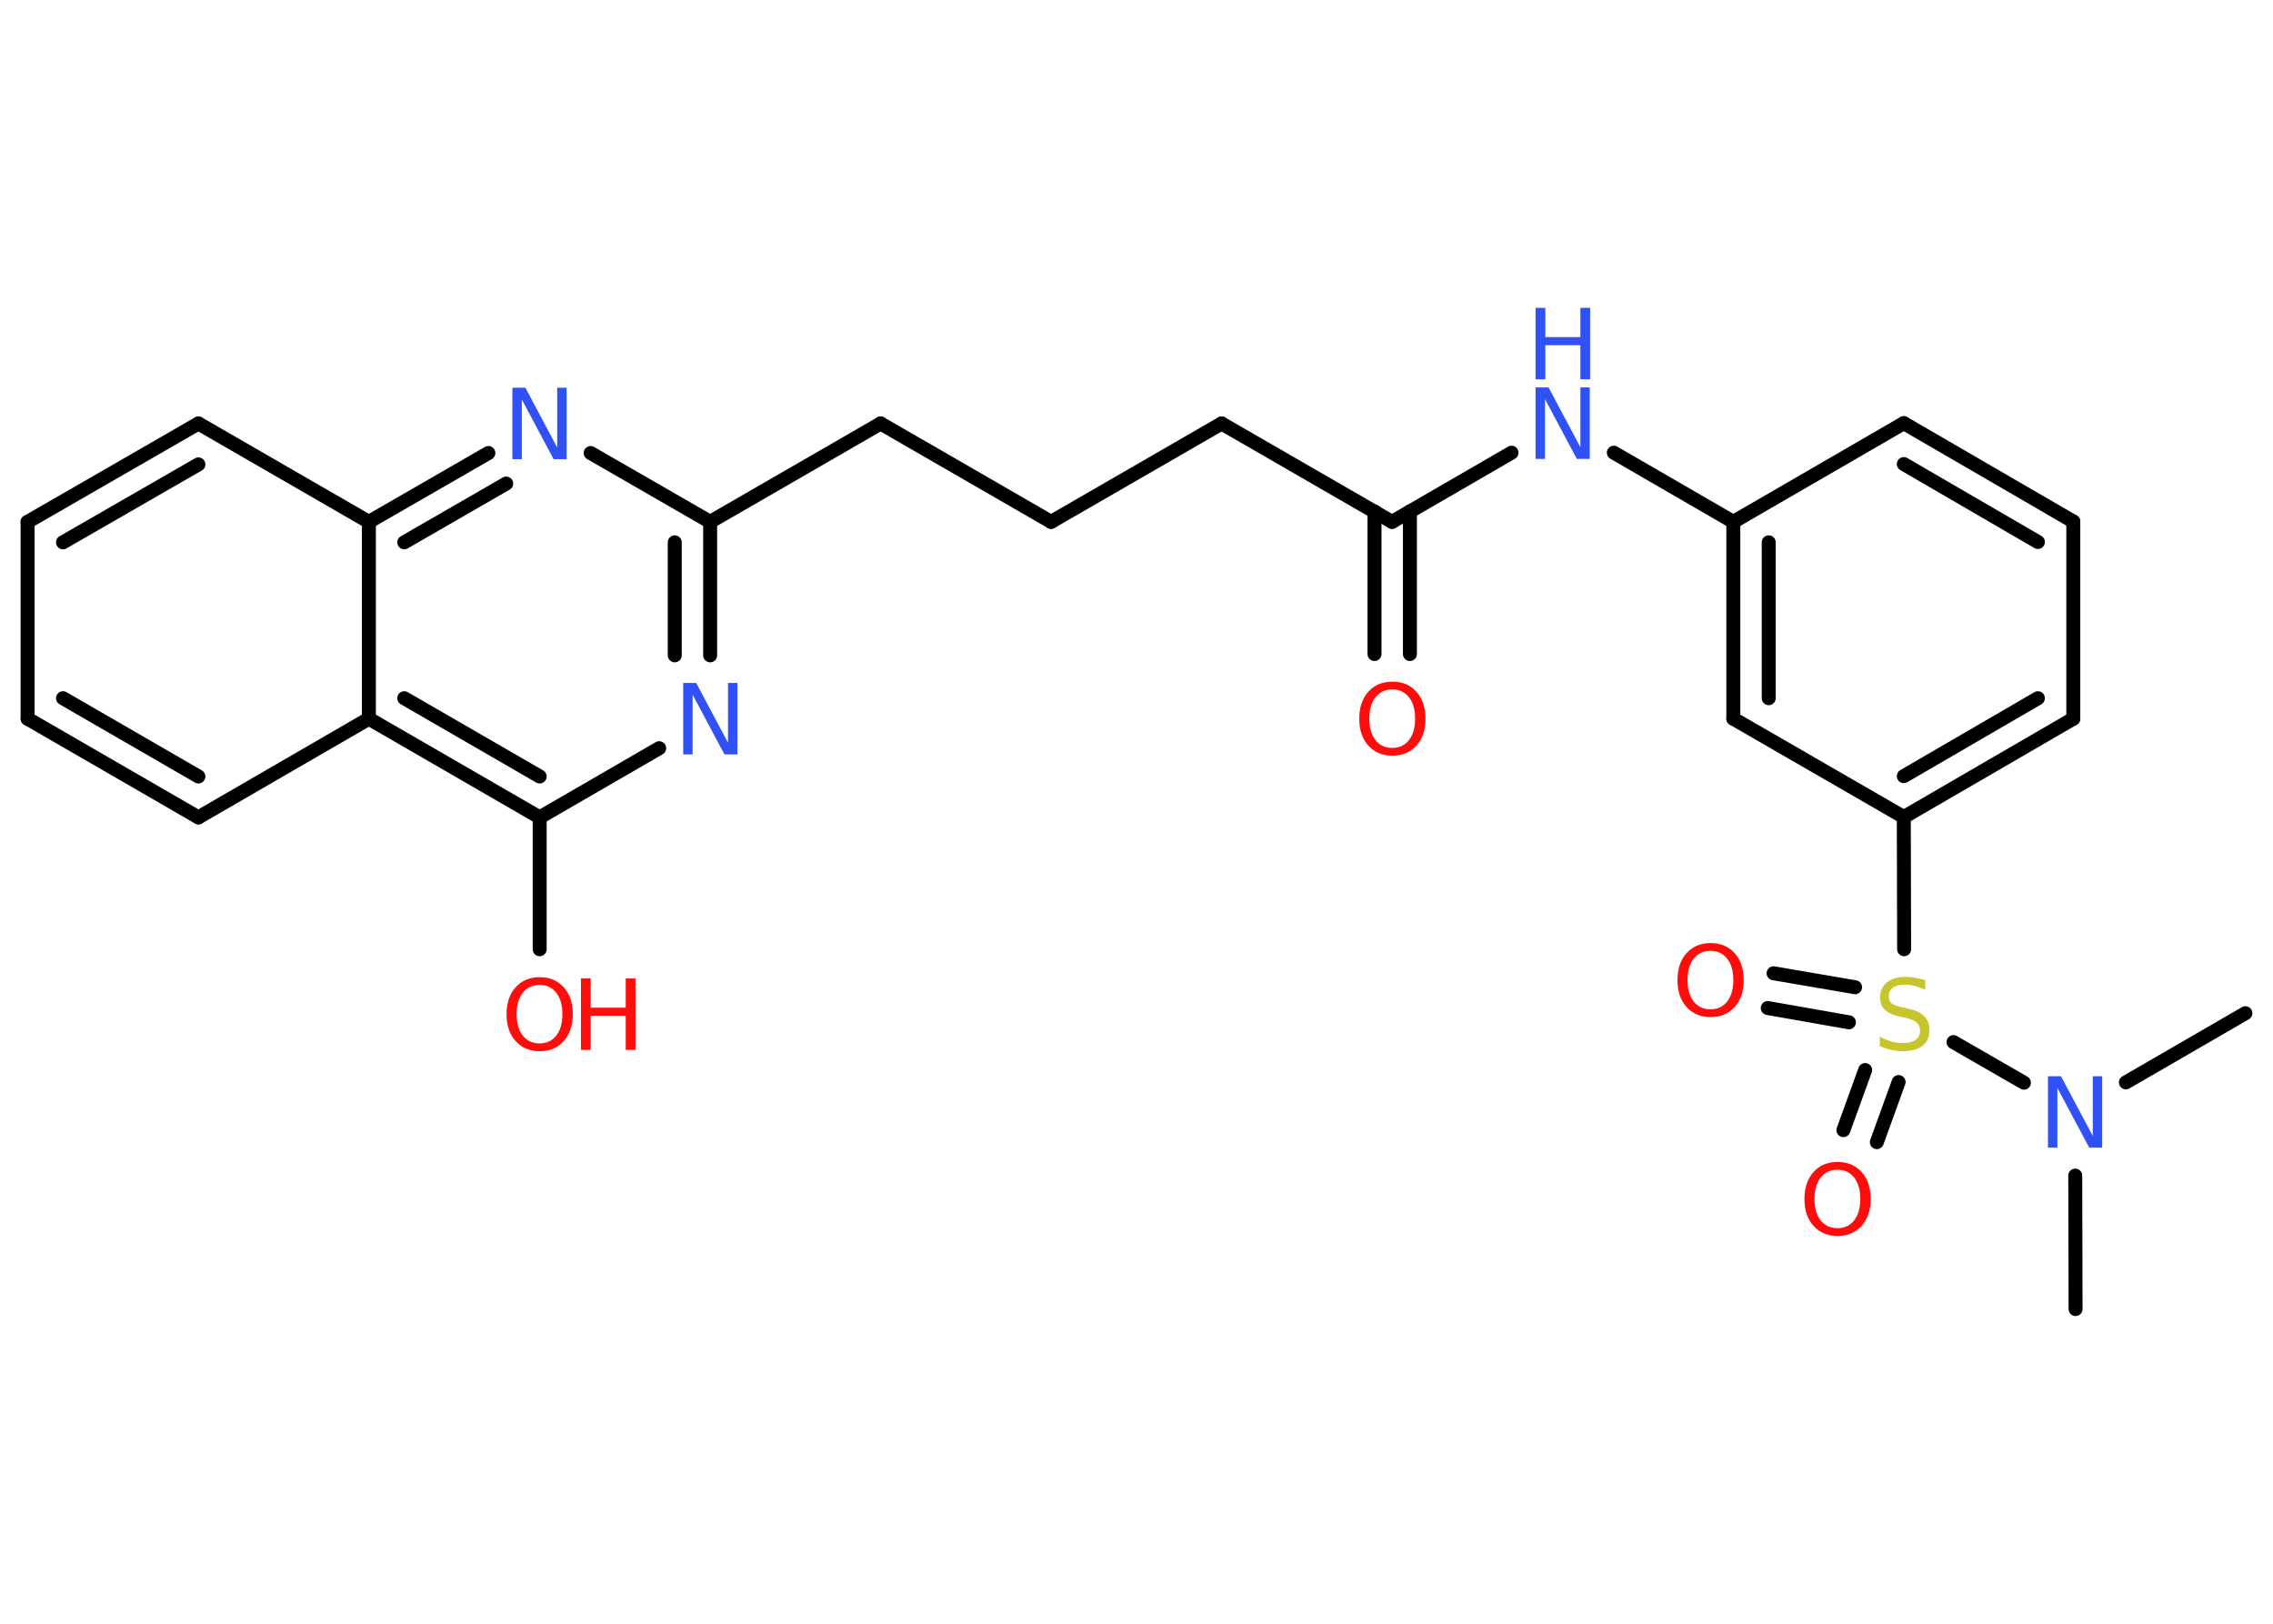 <?xml version='1.0' encoding='UTF-8'?>
<!DOCTYPE svg PUBLIC "-//W3C//DTD SVG 1.1//EN" "http://www.w3.org/Graphics/SVG/1.1/DTD/svg11.dtd">
<svg version='1.2' xmlns='http://www.w3.org/2000/svg' xmlns:xlink='http://www.w3.org/1999/xlink' width='70.0mm' height='50.0mm' viewBox='0 0 70.0 50.0'>
  <desc>Generated by the Chemistry Development Kit (http://github.com/cdk)</desc>
  <g stroke-linecap='round' stroke-linejoin='round' stroke='#000000' stroke-width='.43' fill='#FF0D0D'>
    <rect x='.0' y='.0' width='70.0' height='50.0' fill='#FFFFFF' stroke='none'/>
    <g id='mol1' class='mol'>
      <line id='mol1bnd1' class='bond' x1='69.15' y1='31.2' x2='65.47' y2='33.33'/>
      <line id='mol1bnd2' class='bond' x1='63.91' y1='36.2' x2='63.92' y2='40.31'/>
      <line id='mol1bnd3' class='bond' x1='62.33' y1='33.34' x2='60.16' y2='32.09'/>
      <g id='mol1bnd4' class='bond'>
        <line x1='56.94' y1='31.48' x2='54.44' y2='31.04'/>
        <line x1='57.13' y1='30.4' x2='54.62' y2='29.97'/>
      </g>
      <g id='mol1bnd5' class='bond'>
        <line x1='58.47' y1='33.32' x2='57.8' y2='35.17'/>
        <line x1='57.44' y1='32.95' x2='56.77' y2='34.8'/>
      </g>
      <line id='mol1bnd6' class='bond' x1='58.64' y1='29.23' x2='58.63' y2='25.16'/>
      <g id='mol1bnd7' class='bond'>
        <line x1='58.63' y1='25.16' x2='63.85' y2='22.13'/>
        <line x1='58.63' y1='23.9' x2='62.76' y2='21.5'/>
      </g>
      <line id='mol1bnd8' class='bond' x1='63.85' y1='22.13' x2='63.85' y2='16.06'/>
      <g id='mol1bnd9' class='bond'>
        <line x1='63.85' y1='16.06' x2='58.63' y2='13.03'/>
        <line x1='62.76' y1='16.69' x2='58.63' y2='14.29'/>
      </g>
      <line id='mol1bnd10' class='bond' x1='58.63' y1='13.03' x2='53.38' y2='16.07'/>
      <line id='mol1bnd11' class='bond' x1='53.38' y1='16.07' x2='49.7' y2='13.94'/>
      <line id='mol1bnd12' class='bond' x1='46.55' y1='13.94' x2='42.87' y2='16.07'/>
      <g id='mol1bnd13' class='bond'>
        <line x1='43.42' y1='15.75' x2='43.42' y2='20.14'/>
        <line x1='42.33' y1='15.75' x2='42.33' y2='20.14'/>
      </g>
      <line id='mol1bnd14' class='bond' x1='42.87' y1='16.07' x2='37.62' y2='13.04'/>
      <line id='mol1bnd15' class='bond' x1='37.62' y1='13.04' x2='32.37' y2='16.07'/>
      <line id='mol1bnd16' class='bond' x1='32.37' y1='16.07' x2='27.12' y2='13.04'/>
      <line id='mol1bnd17' class='bond' x1='27.12' y1='13.04' x2='21.87' y2='16.07'/>
      <g id='mol1bnd18' class='bond'>
        <line x1='21.87' y1='20.18' x2='21.87' y2='16.07'/>
        <line x1='20.78' y1='20.18' x2='20.78' y2='16.7'/>
      </g>
      <line id='mol1bnd19' class='bond' x1='20.3' y1='23.04' x2='16.62' y2='25.17'/>
      <line id='mol1bnd20' class='bond' x1='16.62' y1='25.17' x2='16.62' y2='29.23'/>
      <g id='mol1bnd21' class='bond'>
        <line x1='11.36' y1='22.13' x2='16.62' y2='25.17'/>
        <line x1='12.45' y1='21.5' x2='16.62' y2='23.91'/>
      </g>
      <line id='mol1bnd22' class='bond' x1='11.36' y1='22.13' x2='6.11' y2='25.17'/>
      <g id='mol1bnd23' class='bond'>
        <line x1='.85' y1='22.13' x2='6.11' y2='25.17'/>
        <line x1='1.94' y1='21.5' x2='6.11' y2='23.91'/>
      </g>
      <line id='mol1bnd24' class='bond' x1='.85' y1='22.13' x2='.85' y2='16.07'/>
      <g id='mol1bnd25' class='bond'>
        <line x1='6.11' y1='13.04' x2='.85' y2='16.07'/>
        <line x1='6.11' y1='14.3' x2='1.94' y2='16.7'/>
      </g>
      <line id='mol1bnd26' class='bond' x1='6.11' y1='13.04' x2='11.36' y2='16.07'/>
      <line id='mol1bnd27' class='bond' x1='11.36' y1='22.13' x2='11.36' y2='16.07'/>
      <g id='mol1bnd28' class='bond'>
        <line x1='15.04' y1='13.95' x2='11.36' y2='16.07'/>
        <line x1='15.59' y1='14.89' x2='12.45' y2='16.7'/>
      </g>
      <line id='mol1bnd29' class='bond' x1='21.87' y1='16.07' x2='18.19' y2='13.95'/>
      <g id='mol1bnd30' class='bond'>
        <line x1='53.38' y1='16.07' x2='53.38' y2='22.13'/>
        <line x1='54.47' y1='16.7' x2='54.47' y2='21.5'/>
      </g>
      <line id='mol1bnd31' class='bond' x1='58.63' y1='25.16' x2='53.38' y2='22.13'/>
      <path id='mol1atm2' class='atom' d='M63.07 33.14h.4l.98 1.84v-1.84h.29v2.2h-.4l-.98 -1.84v1.84h-.29v-2.2z' stroke='none' fill='#3050F8'/>
      <path id='mol1atm4' class='atom' d='M59.29 30.19v.29q-.17 -.08 -.32 -.12q-.15 -.04 -.29 -.04q-.24 .0 -.38 .09q-.13 .09 -.13 .27q.0 .15 .09 .22q.09 .07 .33 .12l.18 .04q.33 .07 .49 .23q.16 .16 .16 .43q.0 .32 -.21 .48q-.21 .17 -.63 .17q-.16 .0 -.33 -.04q-.18 -.04 -.36 -.11v-.3q.18 .1 .36 .15q.17 .05 .34 .05q.26 .0 .4 -.1q.14 -.1 .14 -.28q.0 -.16 -.1 -.25q-.1 -.09 -.32 -.14l-.18 -.04q-.33 -.07 -.48 -.21q-.15 -.14 -.15 -.39q.0 -.29 .21 -.46q.21 -.17 .57 -.17q.15 .0 .31 .03q.16 .03 .33 .08z' stroke='none' fill='#C6C62C'/>
      <path id='mol1atm5' class='atom' d='M52.68 29.28q-.33 .0 -.52 .24q-.19 .24 -.19 .66q.0 .42 .19 .66q.19 .24 .52 .24q.32 .0 .51 -.24q.19 -.24 .19 -.66q.0 -.42 -.19 -.66q-.19 -.24 -.51 -.24zM52.68 29.04q.46 .0 .74 .31q.28 .31 .28 .83q.0 .52 -.28 .83q-.28 .31 -.74 .31q-.46 .0 -.74 -.31q-.28 -.31 -.28 -.83q.0 -.52 .28 -.83q.28 -.31 .74 -.31z' stroke='none'/>
      <path id='mol1atm6' class='atom' d='M56.59 36.02q-.33 .0 -.52 .24q-.19 .24 -.19 .66q.0 .42 .19 .66q.19 .24 .52 .24q.32 .0 .51 -.24q.19 -.24 .19 -.66q.0 -.42 -.19 -.66q-.19 -.24 -.51 -.24zM56.59 35.78q.46 .0 .74 .31q.28 .31 .28 .83q.0 .52 -.28 .83q-.28 .31 -.74 .31q-.46 .0 -.74 -.31q-.28 -.31 -.28 -.83q.0 -.52 .28 -.83q.28 -.31 .74 -.31z' stroke='none'/>
      <g id='mol1atm12' class='atom'>
        <path d='M47.29 11.93h.4l.98 1.84v-1.84h.29v2.2h-.4l-.98 -1.84v1.84h-.29v-2.2z' stroke='none' fill='#3050F8'/>
        <path d='M47.29 9.48h.3v.9h1.08v-.9h.3v2.2h-.3v-1.05h-1.08v1.05h-.3v-2.2z' stroke='none' fill='#3050F8'/>
      </g>
      <path id='mol1atm14' class='atom' d='M42.88 21.23q-.33 .0 -.52 .24q-.19 .24 -.19 .66q.0 .42 .19 .66q.19 .24 .52 .24q.32 .0 .51 -.24q.19 -.24 .19 -.66q.0 -.42 -.19 -.66q-.19 -.24 -.51 -.24zM42.88 20.99q.46 .0 .74 .31q.28 .31 .28 .83q.0 .52 -.28 .83q-.28 .31 -.74 .31q-.46 .0 -.74 -.31q-.28 -.31 -.28 -.83q.0 -.52 .28 -.83q.28 -.31 .74 -.31z' stroke='none'/>
      <path id='mol1atm19' class='atom' d='M21.04 21.03h.4l.98 1.84v-1.84h.29v2.2h-.4l-.98 -1.84v1.84h-.29v-2.2z' stroke='none' fill='#3050F8'/>
      <g id='mol1atm21' class='atom'>
        <path d='M16.62 30.33q-.33 .0 -.52 .24q-.19 .24 -.19 .66q.0 .42 .19 .66q.19 .24 .52 .24q.32 .0 .51 -.24q.19 -.24 .19 -.66q.0 -.42 -.19 -.66q-.19 -.24 -.51 -.24zM16.62 30.09q.46 .0 .74 .31q.28 .31 .28 .83q.0 .52 -.28 .83q-.28 .31 -.74 .31q-.46 .0 -.74 -.31q-.28 -.31 -.28 -.83q.0 -.52 .28 -.83q.28 -.31 .74 -.31z' stroke='none'/>
        <path d='M17.89 30.13h.3v.9h1.08v-.9h.3v2.2h-.3v-1.05h-1.08v1.05h-.3v-2.2z' stroke='none'/>
      </g>
      <path id='mol1atm28' class='atom' d='M15.78 11.94h.4l.98 1.84v-1.84h.29v2.2h-.4l-.98 -1.84v1.84h-.29v-2.2z' stroke='none' fill='#3050F8'/>
    </g>
  </g>
</svg>
